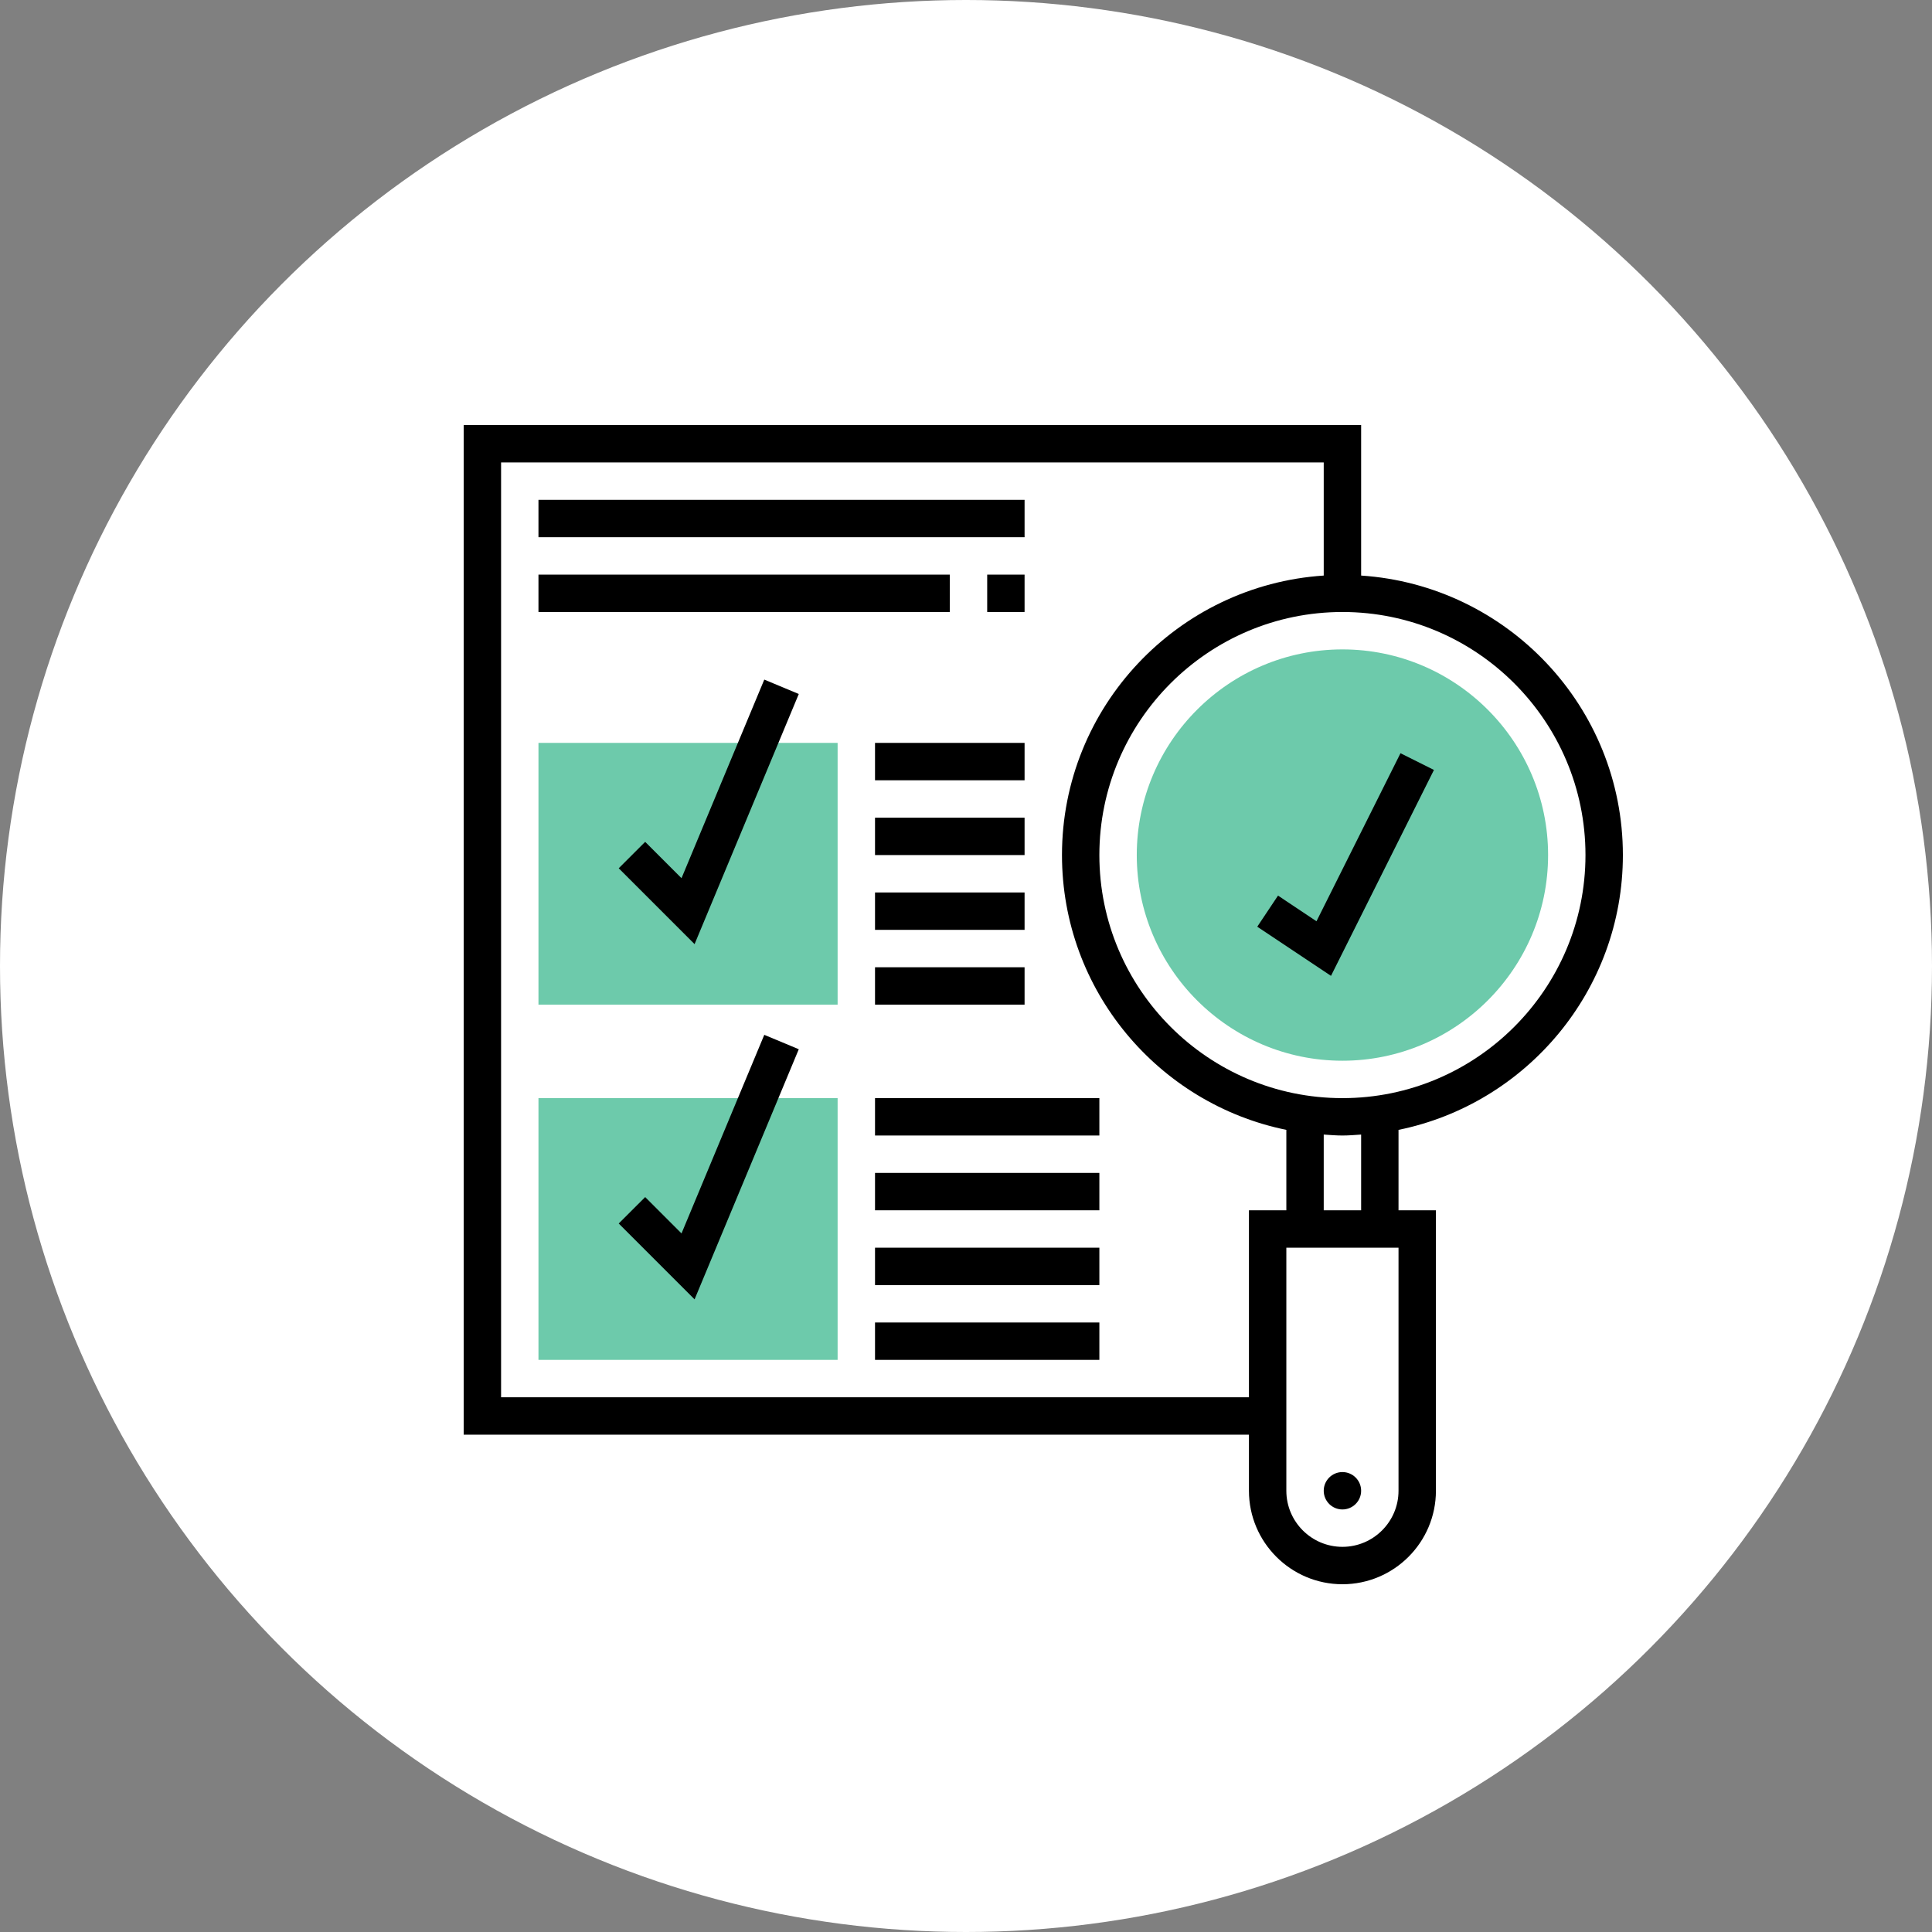 <svg width="100" height="100" viewBox="0 0 100 100" fill="none" xmlns="http://www.w3.org/2000/svg">
<rect x="0" y="0" width="100" height="100" fill="#808080" stroke="none"/>
<circle cx="50" cy="50" r="50" fill="white"/>
<path d="M69.484 54.903C63.615 54.903 58.839 50.127 58.839 44.258C58.839 38.389 63.615 33.613 69.484 33.613C75.353 33.613 80.129 38.389 80.129 44.258C80.129 50.127 75.353 54.903 69.484 54.903Z" fill="#6DCAAB"/>
<path d="M70.452 77.161C70.452 77.696 70.018 78.129 69.484 78.129C68.949 78.129 68.516 77.696 68.516 77.161C68.516 76.627 68.949 76.194 69.484 76.194C70.018 76.194 70.452 76.627 70.452 77.161Z" fill="black"/>
<path d="M43.355 70.387H27.871V56.839H43.355V70.387Z" fill="#6DCAAB"/>
<path d="M43.355 52H27.871V38.452H43.355V52Z" fill="#6DCAAB"/>
<path d="M84 44.258C84 36.58 78.005 30.292 70.452 29.791V22H24V74.258H64.645V77.161C64.645 79.829 66.816 82 69.484 82C72.152 82 74.323 79.829 74.323 77.161V62.645H72.387V58.482C79.004 57.133 84 51.269 84 44.258ZM82.064 44.258C82.064 51.195 76.421 56.839 69.484 56.839C62.547 56.839 56.903 51.195 56.903 44.258C56.903 37.321 62.547 31.677 69.484 31.677C76.421 31.677 82.064 37.321 82.064 44.258ZM64.645 62.645V72.323H25.936V23.936H68.516V29.791C60.963 30.292 54.968 36.58 54.968 44.258C54.968 51.269 59.963 57.133 66.581 58.482V62.645H64.645ZM72.387 77.161C72.387 78.762 71.084 80.064 69.484 80.064C67.883 80.064 66.581 78.762 66.581 77.161V64.581H72.387V77.161ZM70.452 62.645H68.516V58.725C68.837 58.746 69.157 58.774 69.484 58.774C69.811 58.774 70.13 58.746 70.452 58.725V62.645Z" fill="black"/>
<path d="M66.15 46.356L65.076 47.966L68.892 50.51L74.221 39.852L72.489 38.987L68.141 47.684L66.15 46.356Z" fill="black"/>
<path d="M35.275 63.842L33.394 61.961L32.025 63.329L35.951 67.255L41.345 54.308L39.559 53.563L35.275 63.842Z" fill="black"/>
<path d="M35.275 45.455L33.394 43.574L32.025 44.942L35.951 48.868L41.345 35.921L39.559 35.176L35.275 45.455Z" fill="black"/>
<path d="M51.097 29.742H53.032V31.677H51.097V29.742Z" fill="black"/>
<path d="M27.871 29.742H49.161V31.677H27.871V29.742Z" fill="black"/>
<path d="M45.291 56.839H56.903V58.774H45.291V56.839Z" fill="black"/>
<path d="M45.291 60.71H56.903V62.645H45.291V60.71Z" fill="black"/>
<path d="M45.291 64.581H56.903V66.516H45.291V64.581Z" fill="black"/>
<path d="M45.291 68.452H56.903V70.387H45.291V68.452Z" fill="black"/>
<path d="M45.291 38.452H53.032V40.387H45.291V38.452Z" fill="black"/>
<path d="M45.291 42.323H53.032V44.258H45.291V42.323Z" fill="black"/>
<path d="M45.291 46.194H53.032V48.129H45.291V46.194Z" fill="black"/>
<path d="M45.291 50.065H53.032V52H45.291V50.065Z" fill="black"/>
<path d="M27.871 25.871H53.032V27.806H27.871V25.871Z" fill="black"/>
</svg>
